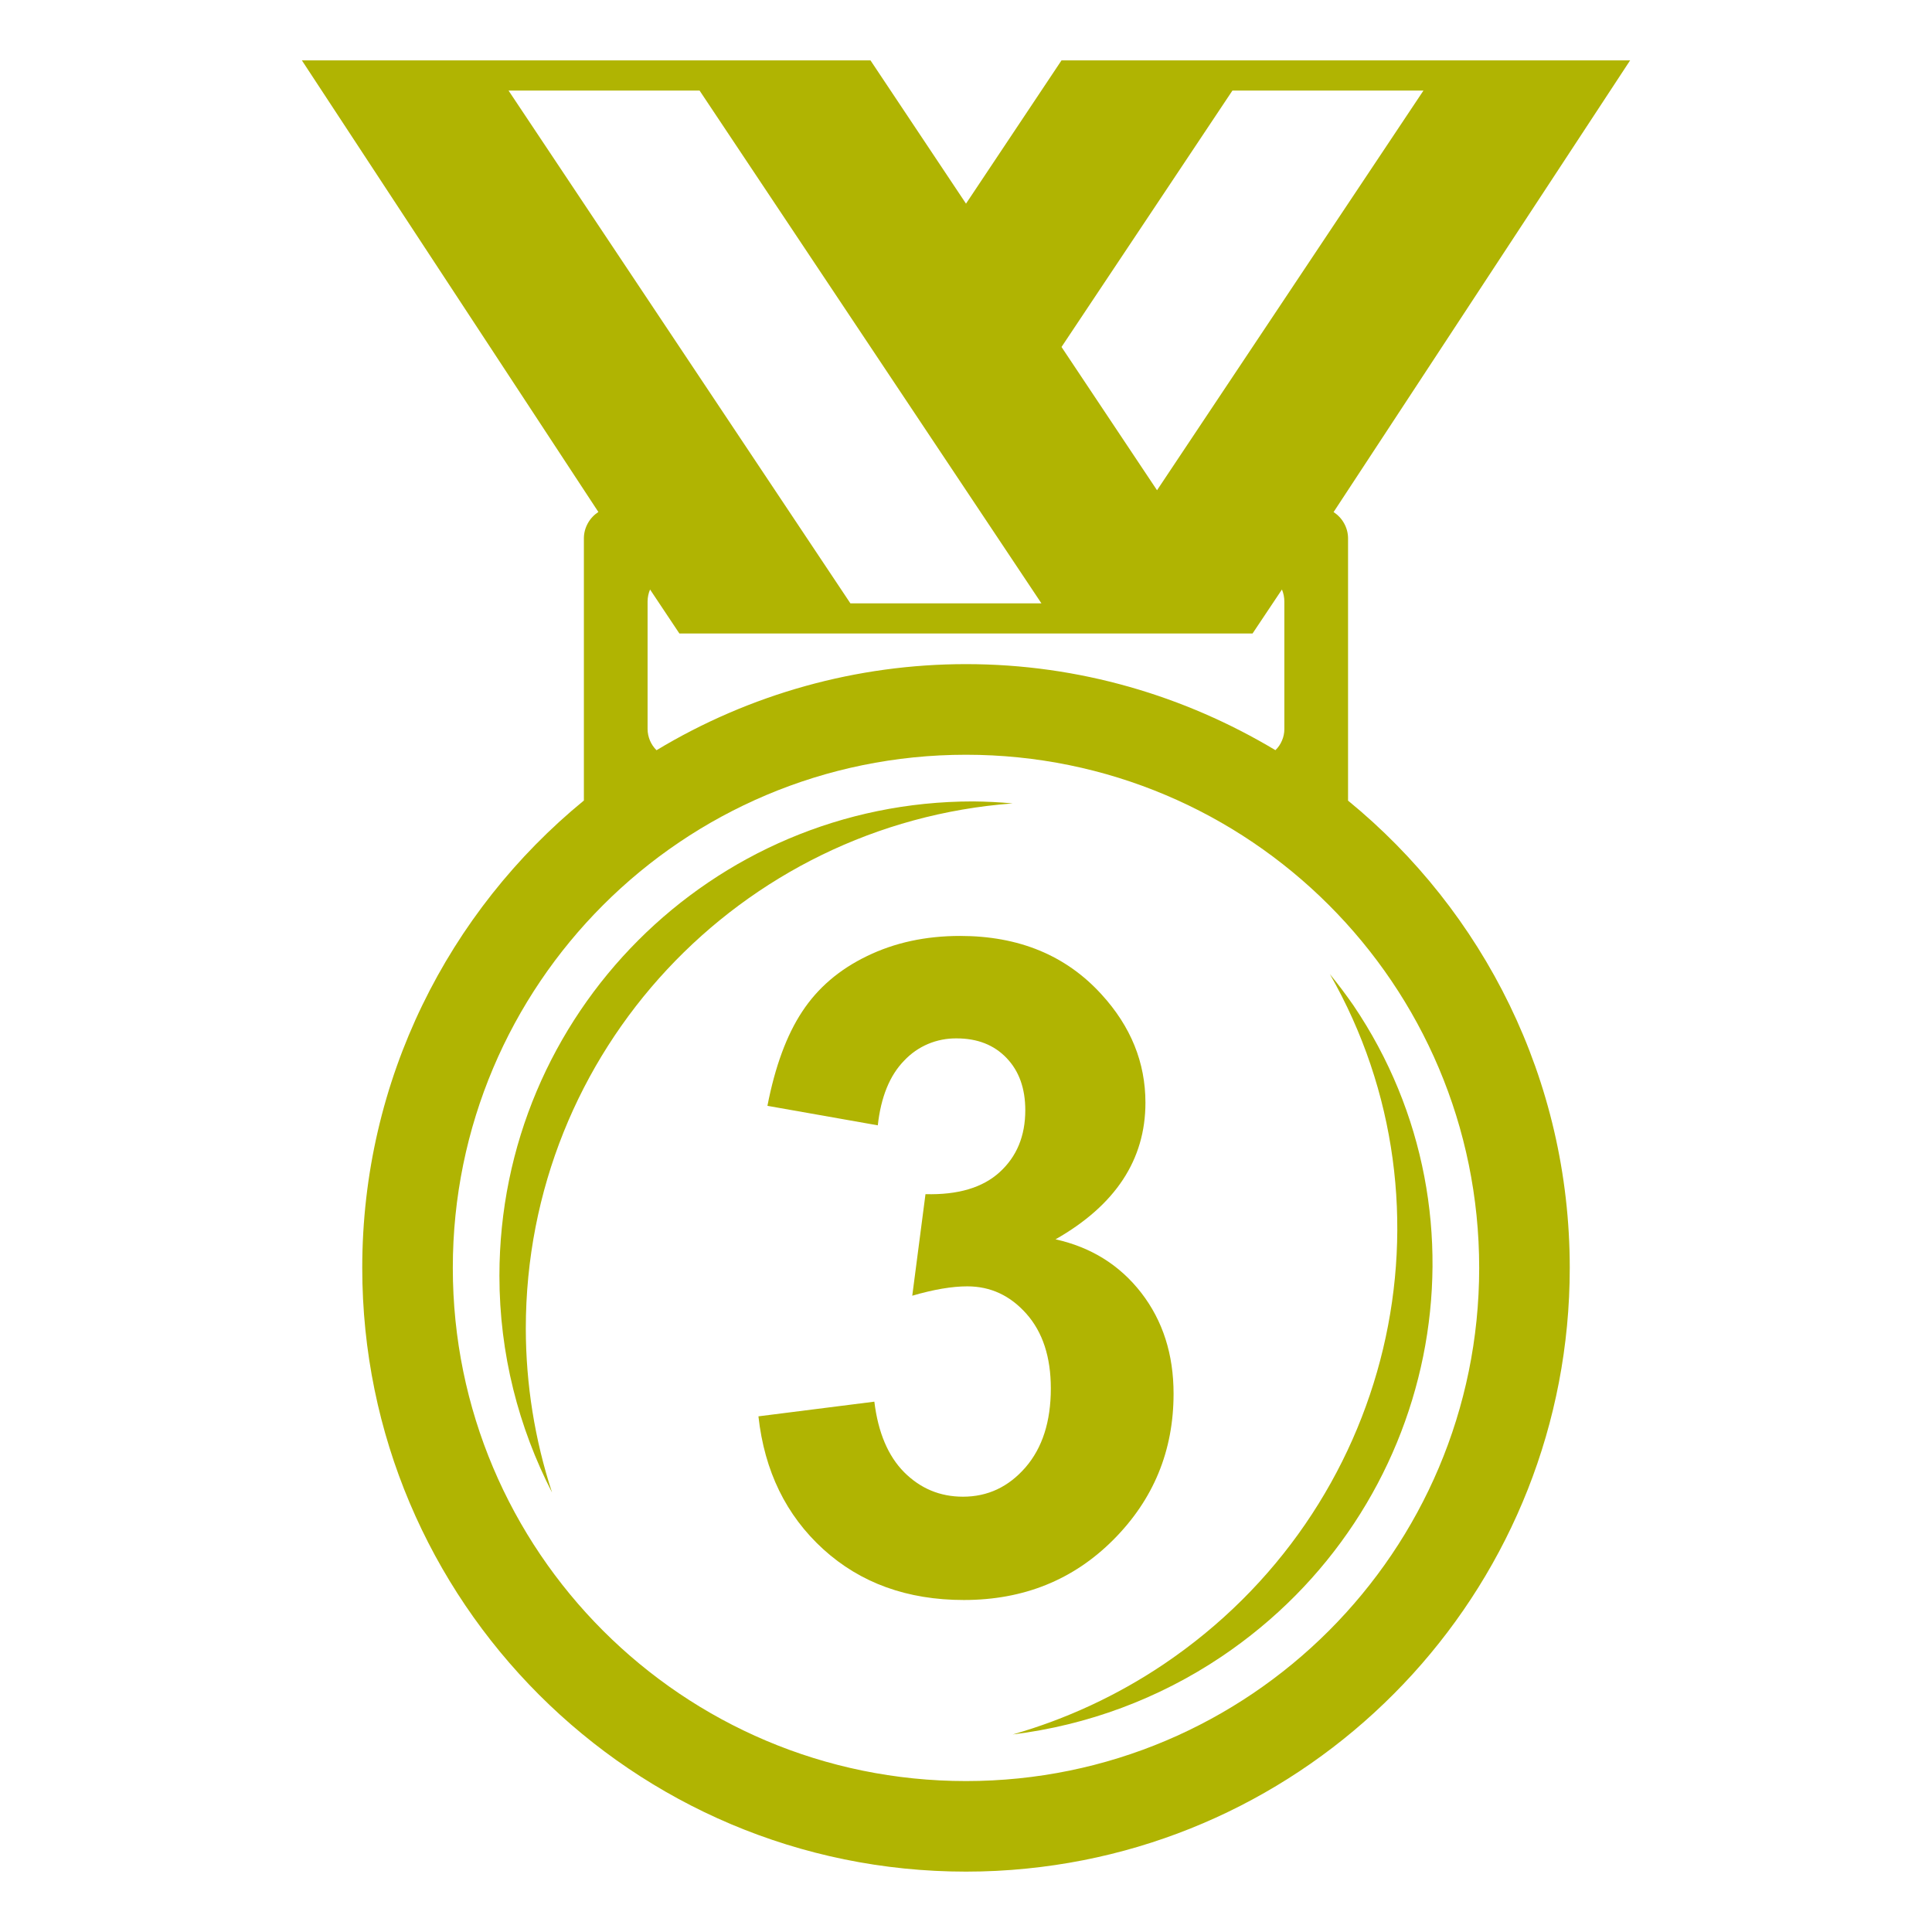 <svg width="32" height="32" viewBox="0 0 32 32" fill="none" xmlns="http://www.w3.org/2000/svg">
<path d="M22.328 13.261V8.912C22.327 8.826 22.304 8.742 22.262 8.667C22.22 8.591 22.16 8.528 22.088 8.482L27 1H17.582L16 3.373L14.418 1H5L9.911 8.48C9.839 8.527 9.779 8.59 9.737 8.666C9.695 8.741 9.672 8.825 9.671 8.911V13.259C7.431 15.094 6 17.88 6 21C6 26.523 10.477 31 16 31C16.341 31 16.677 30.983 17.009 30.949C22.058 30.444 26 26.183 26 21C26 17.88 24.569 15.094 22.328 13.261ZM20.413 1.5H23.577L19.164 8.12L17.582 5.747L20.413 1.5ZM20.746 10.493L21.233 9.764C21.259 9.826 21.273 9.894 21.273 9.966V12.075C21.273 12.141 21.26 12.205 21.234 12.265C21.209 12.325 21.172 12.38 21.125 12.425C19.625 11.527 17.876 11 16 11C14.193 11 12.421 11.493 10.874 12.426C10.78 12.333 10.727 12.207 10.726 12.075V9.966C10.726 9.893 10.741 9.825 10.767 9.764L11.253 10.493H20.746ZM8.423 1.5H11.587L17.249 9.993H14.085L8.423 1.5ZM16 29.5C11.306 29.5 7.5 25.695 7.5 21C7.5 16.306 11.306 12.501 16 12.501C20.694 12.501 24.5 16.306 24.5 21C24.5 25.695 20.694 29.5 16 29.5Z" fill="#B0B402"/>
<path d="M16.118 13.274C11.785 13.274 8.272 16.792 8.272 21.132C8.272 22.427 8.591 23.645 9.144 24.722C8.857 23.846 8.71 22.928 8.709 22.005C8.709 17.404 12.264 13.643 16.773 13.307C16.555 13.287 16.337 13.276 16.118 13.274ZM19.267 27.57C18.501 28.084 17.659 28.475 16.773 28.728C18.011 28.576 19.196 28.135 20.232 27.439C23.833 25.018 24.811 20.189 22.416 16.651C22.293 16.474 22.164 16.302 22.027 16.135C24.24 20.003 23.084 25.003 19.267 27.57Z" fill="#B0B402"/>
<path d="M19.438 23.084C19.438 22.432 19.26 21.877 18.905 21.416C18.549 20.956 18.076 20.659 17.483 20.527C18.475 19.963 18.972 19.209 18.972 18.264C18.972 17.598 18.73 17.001 18.245 16.471C17.657 15.824 16.875 15.502 15.902 15.502C15.332 15.502 14.818 15.613 14.36 15.836C13.9 16.058 13.543 16.365 13.287 16.755C13.03 17.143 12.838 17.664 12.711 18.316L14.539 18.639C14.591 18.169 14.737 17.811 14.977 17.566C15.088 17.448 15.223 17.354 15.372 17.291C15.522 17.228 15.683 17.197 15.845 17.199C16.189 17.199 16.464 17.307 16.671 17.523C16.878 17.738 16.982 18.026 16.982 18.389C16.982 18.816 16.84 19.157 16.558 19.414C16.276 19.672 15.866 19.793 15.329 19.779L15.11 21.461C15.463 21.358 15.767 21.306 16.021 21.306C16.407 21.306 16.733 21.458 17.002 21.762C17.27 22.065 17.405 22.477 17.405 22.996C17.405 23.546 17.265 23.981 16.985 24.305C16.704 24.628 16.36 24.79 15.95 24.79C15.569 24.79 15.245 24.654 14.976 24.385C14.709 24.116 14.544 23.726 14.482 23.216L12.562 23.459C12.662 24.365 13.019 25.098 13.636 25.66C14.252 26.22 15.028 26.501 15.965 26.501C16.953 26.501 17.779 26.168 18.442 25.502C19.106 24.835 19.438 24.03 19.438 23.084Z" fill="#B0B402"/>
</svg>
